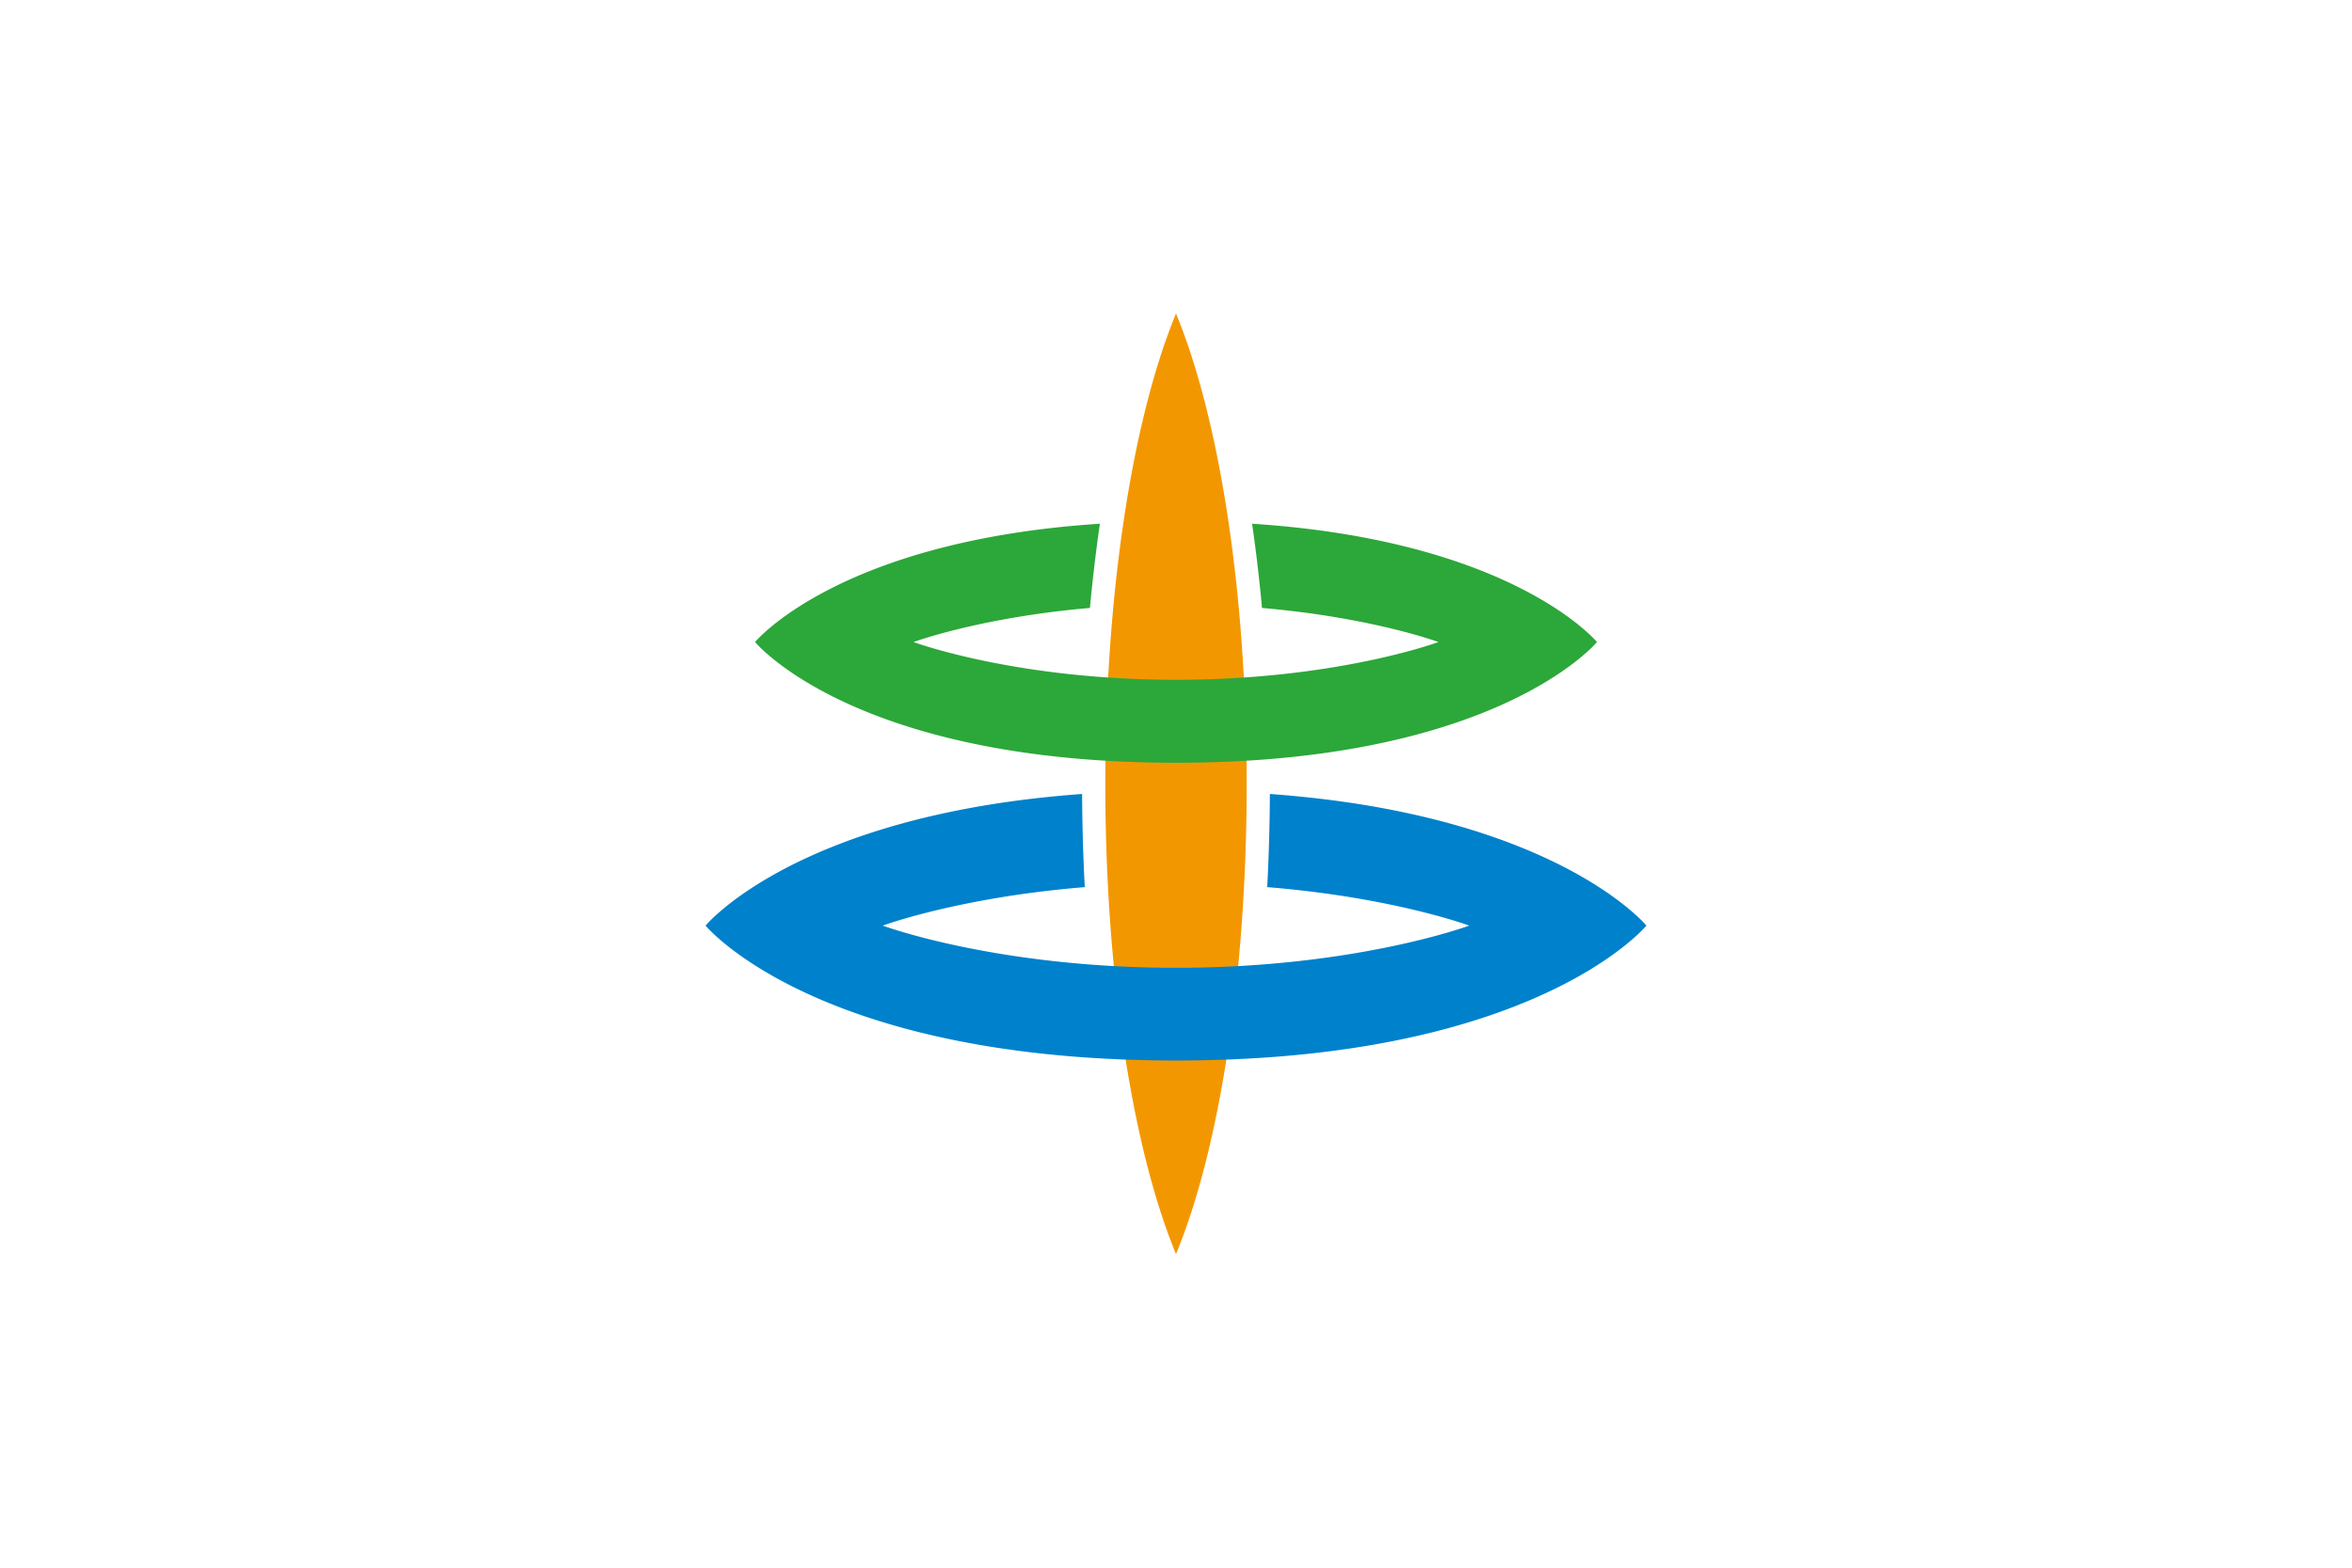 <svg xmlns="http://www.w3.org/2000/svg" width="900" height="600">
<path d="M0 0H900V600H0z" fill="#fff"/>
<path fill="#f39700" d="M450.002 119.982c-16.332 39.508-27.049 105.385-27.049 180.002s10.716 140.499 27.048 179.998c16.347-39.5 27.05-105.385 27.05-179.998s-10.703-140.494-27.049-180.002"/>
<path fill="#2ca739" d="M611.078 245.726s-31.944-38.786-131.954-45.276a628.18 628.18 0 0 1 3.782 32.232c42.14 3.634 67.502 13.044 67.502 13.044l-.072.028c-1.524.558-40.058 14.423-100.334 14.423s-98.822-13.865-100.346-14.423a.535.535 0 0 1-.064-.028s25.353-9.41 67.479-13.044a643.49 643.49 0 0 1 3.795-32.232c-100.002 6.49-131.94 45.276-131.94 45.276l.023.028c.939 1.116 39.535 46.176 161.052 46.176s160.111-45.06 161.055-46.176l.022-.028"/>
<path fill="#0081cc" d="M485.918 303.88a745.566 745.566 0 0 1-1.016 35.648c48.212 3.924 77.306 14.731 77.306 14.731s-43.47 16.146-112.206 16.146c-68.748 0-112.22-16.146-112.22-16.146s29.1-10.794 77.306-14.731a746.669 746.669 0 0 1-1.016-35.648c-109.104 7.9-144.082 50.38-144.082 50.38s42.507 51.627 180.012 51.627S630 354.259 630 354.259s-34.963-42.479-144.082-50.38"/>
</svg>

